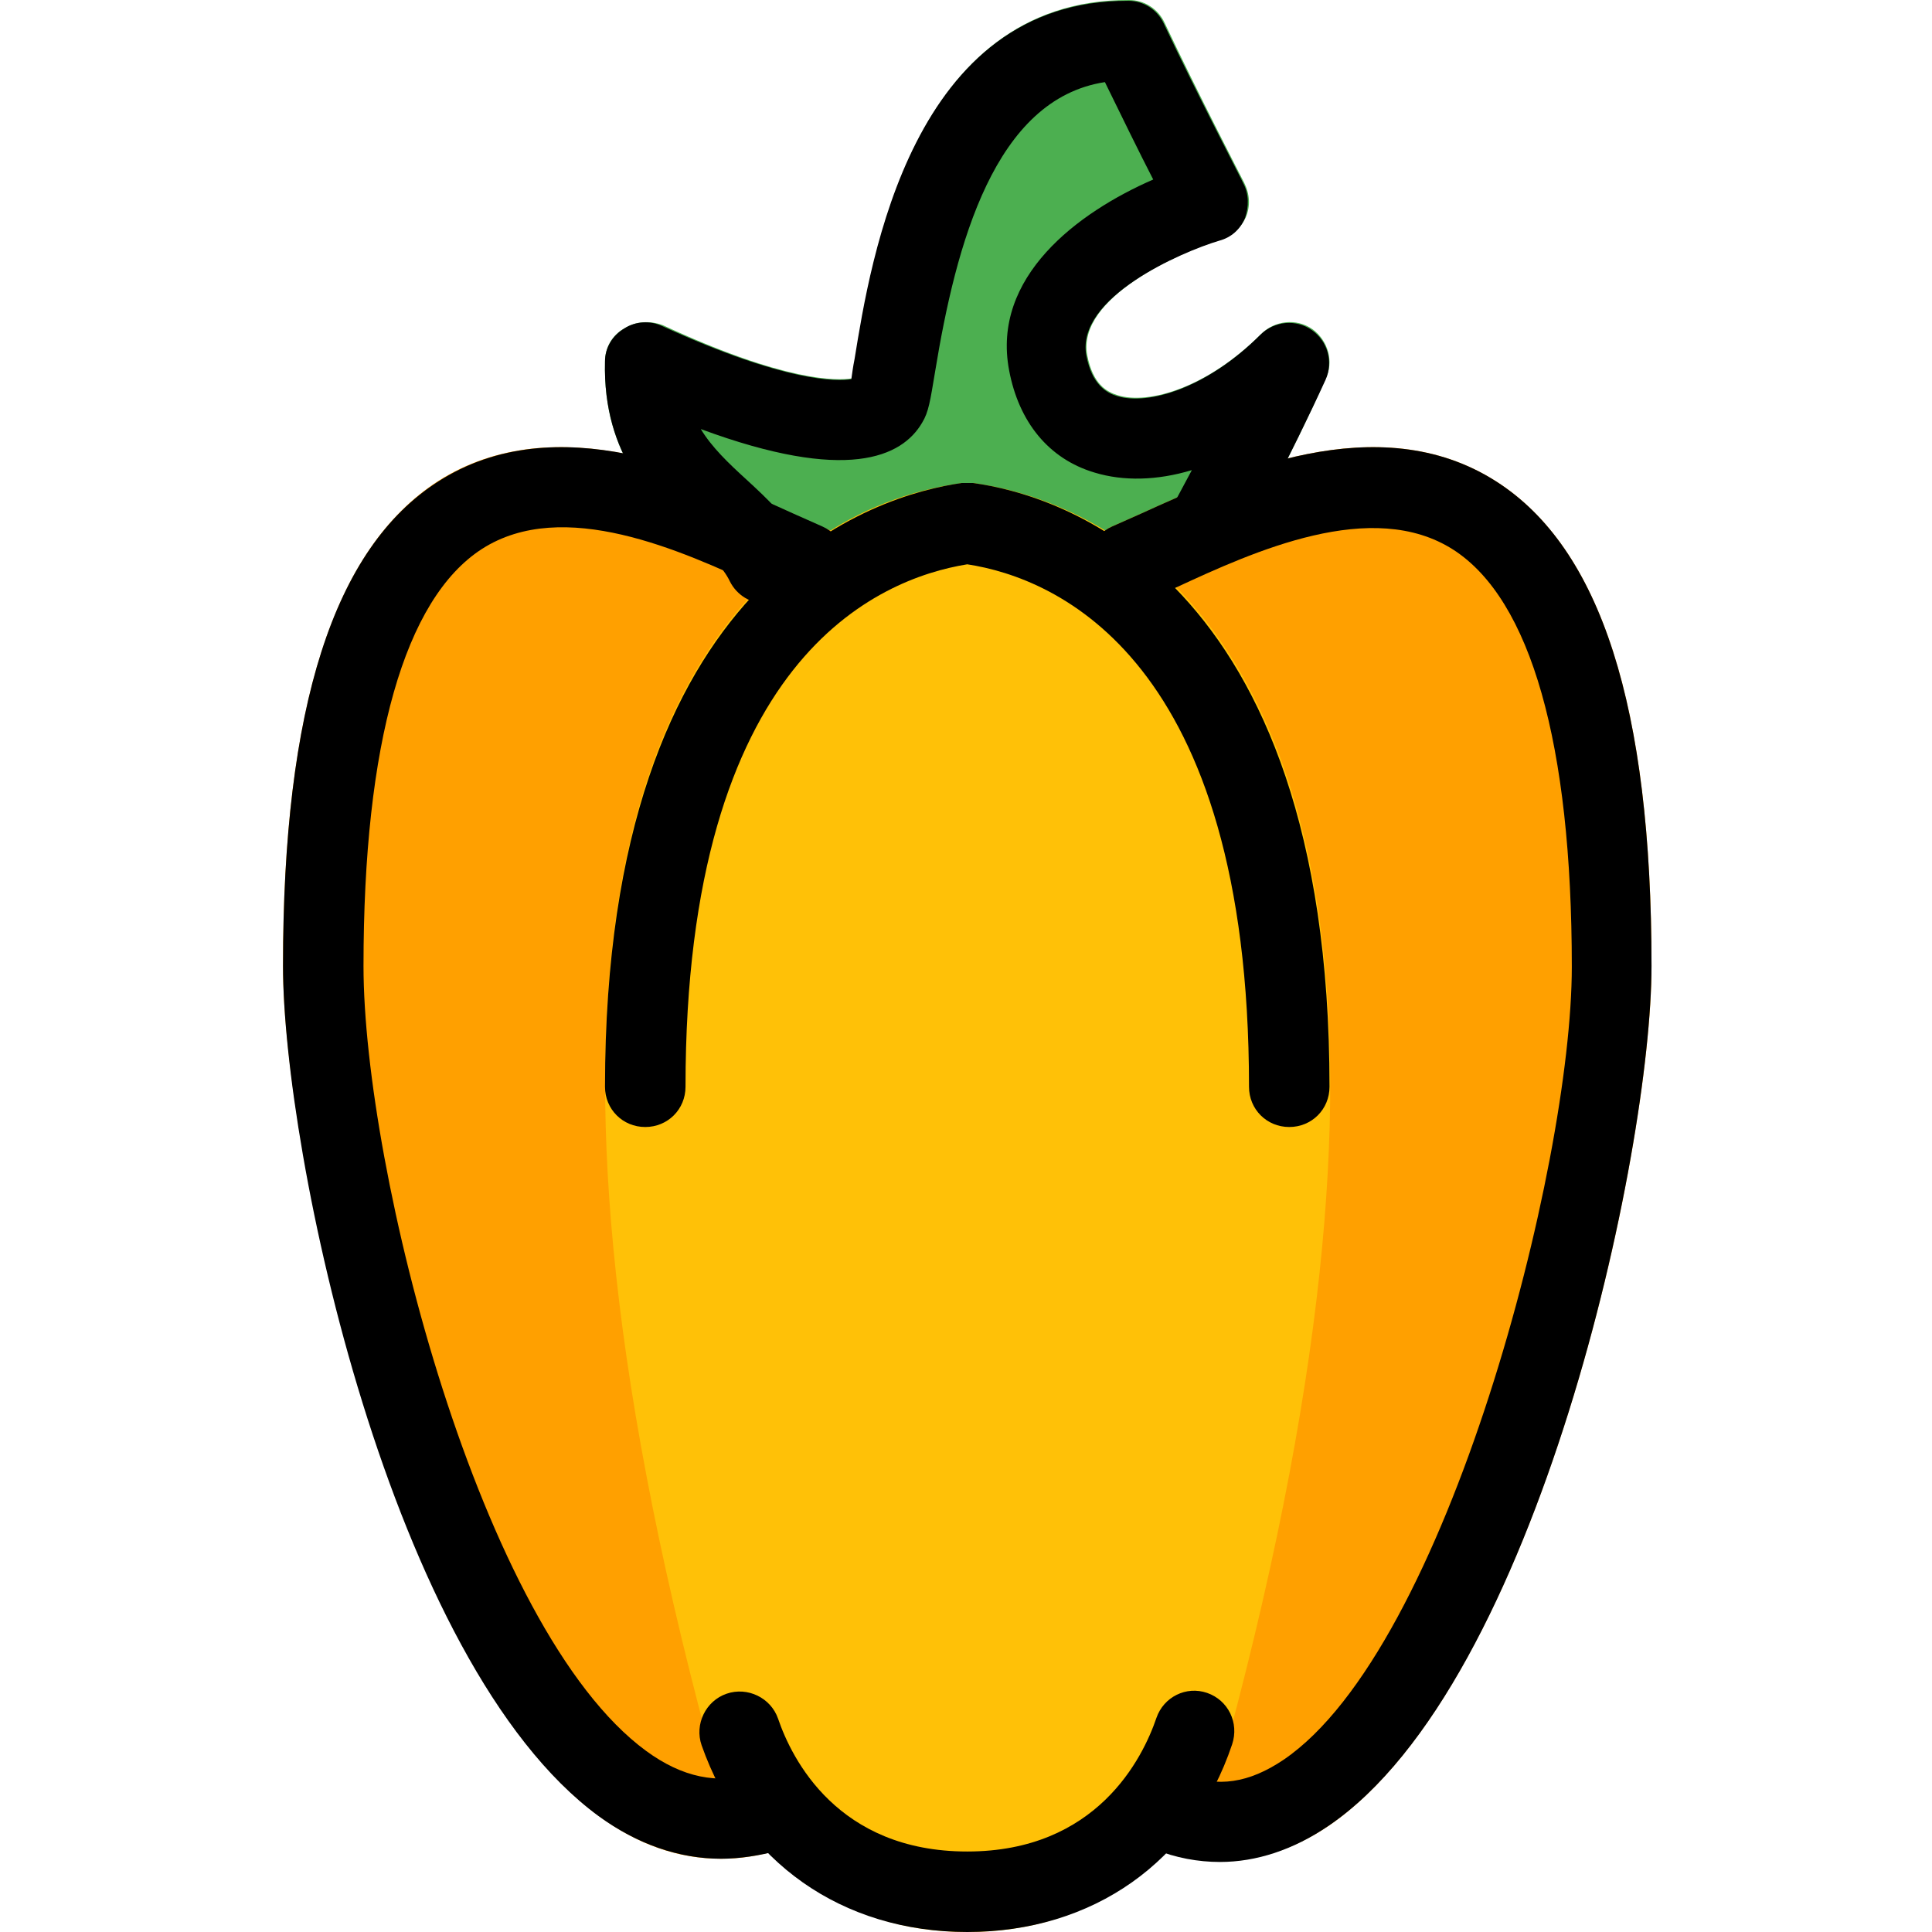 <svg height="512pt" viewBox="-75 0 512 512" width="512pt" xmlns="http://www.w3.org/2000/svg"><path d="m272.855 87.254c-4.27-2.988-10.027-2.348-13.656 1.281-14.078 14.078-29.652 18.773-37.973 16.211-2.773-.852-6.613-2.773-8.105-10.664-2.773-15.363 25.172-27.523 35.199-30.508 2.988-.855 5.547-3.199 6.828-5.973 1.277-2.988 1.066-6.188-.43-9.176 0 0-12.371-23.891-21.117-42.453-1.707-3.625-5.336-5.973-9.387-5.973-57.387-.211-68.27 68.695-72.535 94.934-.426 2.133-.641 3.84-.852 5.332-3.84.641-17.496 1.066-50.133-14.078-3.414-1.281-7.254-1.066-10.242.852-3.199 1.707-5.121 5.121-5.121 8.75-.637 25.172 13.016 37.758 23.043 46.93 4.48 4.055 8.32 7.684 10.023 11.309 1.922 3.625 5.547 5.973 9.602 5.973h.855l117.332-10.668c3.625-.426 6.824-2.344 8.531-5.543.43-.855 12.801-23.684 21.547-43.309 2.348-4.691.641-10.238-3.41-13.227zm0 0" fill="#4caf50"/><path d="m321.492 127.574c-31.359-20.055-70.613-2.133-94.078 8.531l-7.68 3.414c-1.492.641-2.773 1.707-3.84 2.988l-4.48 5.332c-1.922 2.133-2.773 5.121-2.348 8.105.426 2.988 1.707 5.547 4.055 7.254 29.438 22.613 70.824 90.668 17.066 291.414-2.348 6.402-5.121 11.734-8.105 15.789-3.414 4.691-2.562 11.09 1.918 14.719l4.055 3.199c.852.641 1.707 1.066 2.773 1.492 5.758 2.348 11.73 3.414 17.492 3.414 9.812 0 19.625-3.199 28.801-9.387 55.465-37.973 85.547-178.559 85.547-227.84 0-68.691-13.441-110.719-41.176-128.426zm0 0" fill="#ffa000"/><path d="m149.332 142.082c-3.625-1.066-8.32-3.203-14.293-5.977-23.465-10.664-62.719-28.586-94.078-8.531-27.52 17.918-40.961 59.945-40.961 128.426 0 49.492 30.508 190.719 86.828 227.414 9.387 6.188 19.199 9.172 29.227 9.172 7.039 0 14.293-1.492 21.332-4.691 3.199-1.492 5.762-4.266 6.398-7.68.641-3.414-.211-6.828-2.773-9.387-3.41-4.906-6.184-10.242-7.891-15.148-54.188-201.387-13.016-269.867 16.641-292.691.637-.641 1.492-1.066 2.133-1.496 3.625-2.133 5.758-6.398 5.117-10.664-.426-4.27-3.41-7.68-7.68-8.746zm0 0" fill="#ffa000"/><path d="m226.133 146.133c-12.801-9.598-27.734-16-43.305-18.133-1.066 0-1.922 0-2.773 0-14.082 1.922-27.309 7.039-38.828 15.148-1.492.852-3.199 2.133-4.48 2.984-41.172 31.789-78.719 112.215-24.105 315.52 2.559 7.469 6.188 14.723 10.027 19.84.211.641 1.492 2.137 1.918 2.773 13.227 18.137 32.855 27.734 56.746 27.734 30.934 0 48.641-15.785 57.816-28.801 4.477-5.973 8.105-12.797 11.094-21.332 0-.215.211-.641.211-.852 54.402-202.883 16.641-283.309-24.32-314.883zm0 0" fill="#ffc107"/><path d="m248.32 493.441c-5.762 0-11.734-1.066-17.492-3.414-5.547-2.133-8.109-8.32-5.973-13.867 2.133-5.547 8.316-8.105 13.863-5.973 8.961 3.625 17.281 2.348 26.453-3.84 43.309-29.441 76.375-157.441 76.375-210.133 0-59.094-10.879-97.281-31.359-110.508-21.547-13.867-52.906.426-73.602 10.027l-8.32 3.414c-5.332 2.344-11.73-.215-14.078-5.547-2.348-5.336.211-11.734 5.547-14.082l7.68-3.414c23.465-10.664 62.719-28.586 94.078-8.531 27.734 17.707 41.176 59.734 41.176 128.426 0 49.281-30.082 190.082-85.547 227.84-9.387 6.402-19.199 9.602-28.801 9.602zm0 0"/><path d="m181.332 512c-33.277 0-59.52-18.559-70.398-49.492-1.922-5.547 1.066-11.734 6.613-13.652 5.547-1.922 11.734 1.066 13.652 6.613 3.629 10.664 15.789 35.199 50.133 35.199 34.348 0 46.508-24.746 50.137-35.414 1.918-5.547 7.891-8.535 13.438-6.613 5.547 1.918 8.535 7.895 6.613 13.652-10.453 31.148-36.906 49.707-70.188 49.707zm0 0"/><path d="m266.668 298.668c-5.973 0-10.668-4.695-10.668-10.668 0-113.492-50.988-134.828-74.668-138.453-23.68 3.84-74.664 24.961-74.664 138.453 0 5.973-4.695 10.668-10.668 10.668s-10.668-4.695-10.668-10.668c0-136.32 72.32-156.801 94.508-160h2.988c22.184 2.988 94.504 23.469 94.504 160 0 5.973-4.691 10.668-10.664 10.668zm0 0"/><path d="m116.055 492.586c-11.094 0-22.188-3.84-32.43-11.305-55.25-40.535-83.625-176.215-83.625-225.281 0-68.691 13.441-110.719 41.172-128.426 31.363-20.055 70.613-2.133 94.082 8.531l7.68 3.414c5.332 2.348 7.895 8.535 5.547 14.082-2.348 5.332-8.746 7.891-14.082 5.547l-8.105-3.629c-20.691-9.598-52.051-23.891-73.598-10.027-20.48 13.227-31.363 51.414-31.363 110.508 0 53.762 30.934 175.789 74.883 208 9.598 7.039 18.984 8.961 28.586 5.973 5.758-1.918 11.52 1.281 13.441 7.043 1.703 5.543-1.281 11.52-7.043 13.438-4.906 1.281-10.027 2.133-15.145 2.133zm0 0"/><path d="m128 160c-3.84 0-7.68-2.133-9.602-5.973-1.703-3.625-5.543-7.254-10.023-11.309-10.027-9.172-23.68-21.758-23.043-46.93 0-3.629 1.922-6.828 5.121-8.75 2.988-1.918 6.828-2.133 10.027-.637 32.641 14.93 46.293 14.719 50.133 14.078.215-1.492.426-3.199.855-5.332 4.266-26.242 15.145-95.148 72.531-94.934 4.055 0 7.68 2.344 9.387 5.973 8.746 18.559 21.121 42.238 21.121 42.453 1.492 2.773 1.492 6.188.426 9.172-1.281 2.988-3.625 5.121-6.828 5.977-10.023 2.984-38.184 15.145-35.199 30.504 1.492 7.68 5.336 9.812 8.105 10.668 8.32 2.559 23.895-2.133 37.977-16.215 3.625-3.625 9.387-4.266 13.652-1.277 4.266 2.984 5.758 8.531 3.625 13.227-8.957 19.625-21.117 42.453-21.547 43.305-2.773 5.121-9.172 7.039-14.504 4.266-5.121-2.773-7.043-9.172-4.27-14.504 0 0 1.922-3.629 4.91-9.176-9.176 2.773-18.137 2.988-25.816.641-12.16-3.625-20.051-13.438-22.613-27.094-4.691-24.746 18.133-41.812 38.188-50.559-3.625-7.039-8.32-16.641-12.801-25.812-29.227 4.48-39.465 42.879-45.012 76.797-1.281 7.684-1.707 10.668-3.414 13.441-5.332 9.172-20.055 16-58.668 1.707 2.988 4.906 7.254 8.961 12.16 13.441 5.547 5.117 11.094 10.238 14.723 17.492 2.559 5.332.426 11.734-4.695 14.293-1.707.641-3.199 1.066-4.906 1.066zm0 0"/></svg>